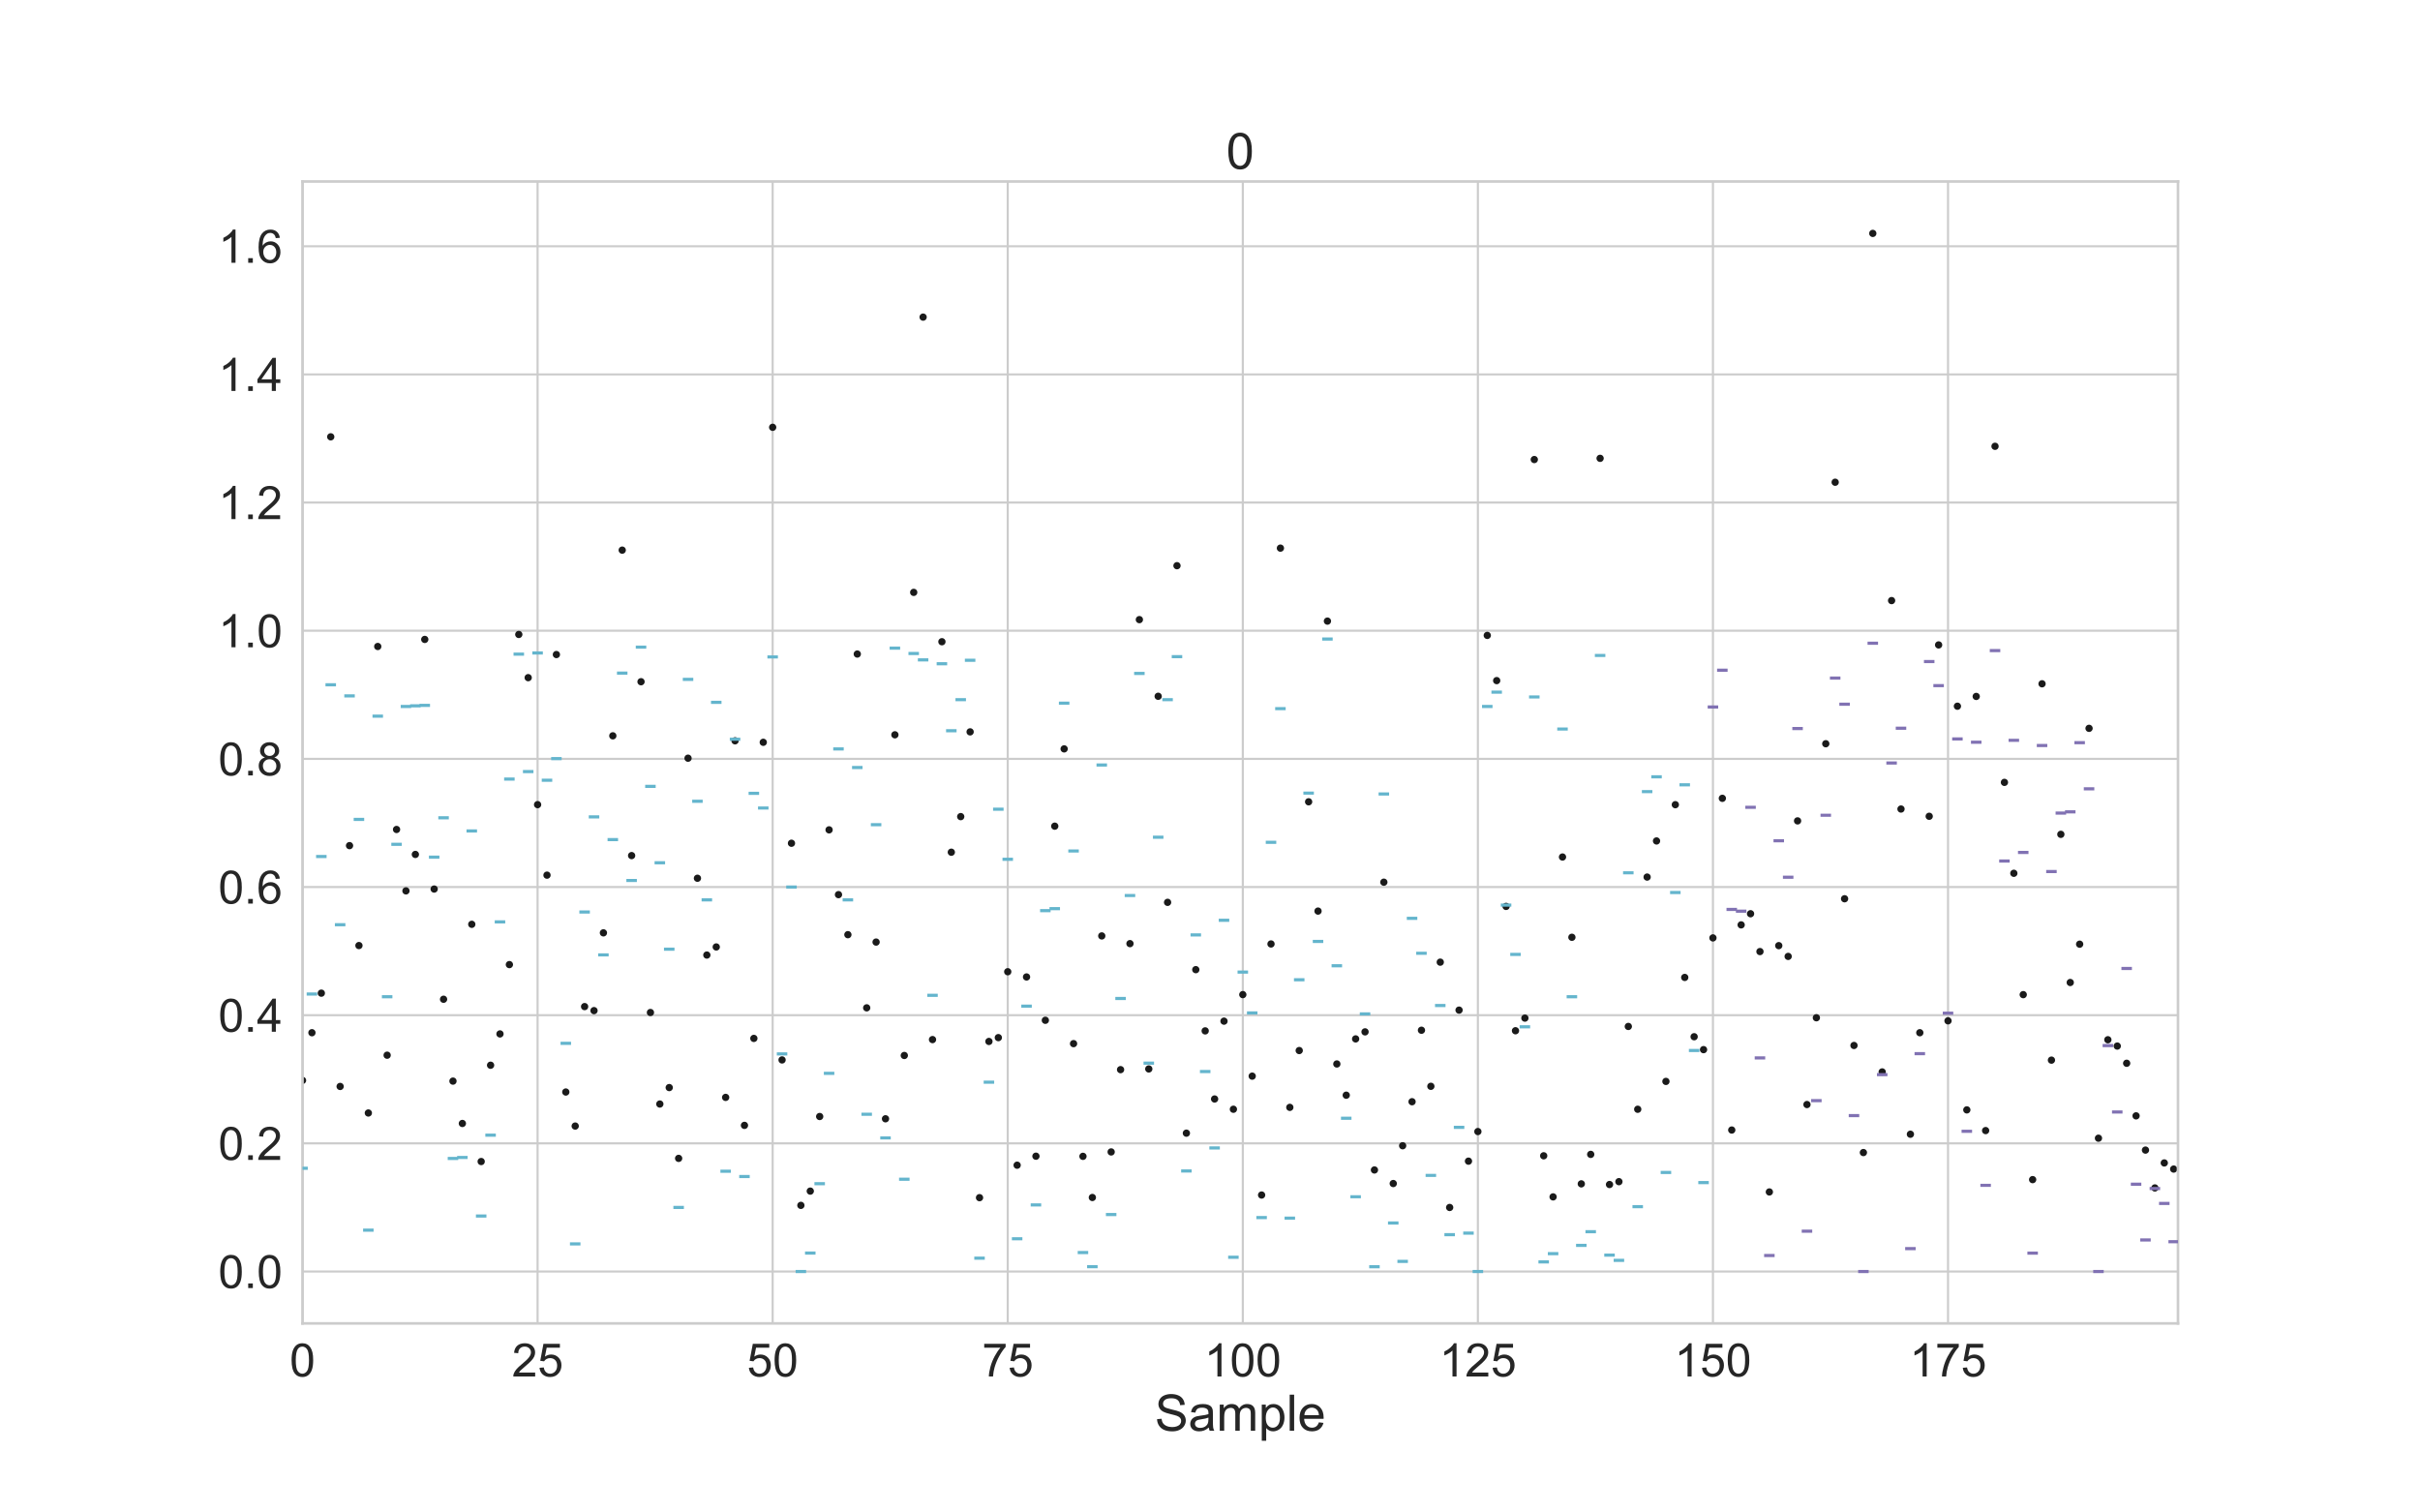 <?xml version="1.0" encoding="utf-8" standalone="no"?>
<!DOCTYPE svg PUBLIC "-//W3C//DTD SVG 1.1//EN"
  "http://www.w3.org/Graphics/SVG/1.1/DTD/svg11.dtd">
<!-- Created with matplotlib (https://matplotlib.org/) -->
<svg height="720pt" version="1.1" viewBox="0 0 1152 720" width="1152pt" xmlns="http://www.w3.org/2000/svg" xmlns:xlink="http://www.w3.org/1999/xlink">
 <defs>
  <style type="text/css">
*{stroke-linecap:butt;stroke-linejoin:round;}
  </style>
 </defs>
 <g id="figure_1">
  <g id="patch_1">
   <path d="M 0 720 
L 1152 720 
L 1152 0 
L 0 0 
z
" style="fill:#ffffff;"/>
  </g>
  <g id="axes_1">
   <g id="patch_2">
    <path d="M 144 630 
L 1036.8 630 
L 1036.8 86.4 
L 144 86.4 
z
" style="fill:#ffffff;"/>
   </g>
   <g id="matplotlib.axis_1">
    <g id="xtick_1">
     <g id="line2d_1">
      <path clip-path="url(#p4fe6073649)" d="M 144.013 630 
L 144.013 86.4 
" style="fill:none;stroke:#cccccc;stroke-linecap:round;"/>
     </g>
     <g id="text_1">
      <!-- 0 -->
      <defs>
       <path d="M 4.156 35.297 
Q 4.156 48 6.766 55.734 
Q 9.375 63.484 14.516 67.672 
Q 19.672 71.875 27.484 71.875 
Q 33.25 71.875 37.594 69.547 
Q 41.938 67.234 44.766 62.859 
Q 47.609 58.5 49.219 52.219 
Q 50.828 45.953 50.828 35.297 
Q 50.828 22.703 48.234 14.969 
Q 45.656 7.234 40.5 3 
Q 35.359 -1.219 27.484 -1.219 
Q 17.141 -1.219 11.234 6.203 
Q 4.156 15.141 4.156 35.297 
z
M 13.188 35.297 
Q 13.188 17.672 17.312 11.828 
Q 21.438 6 27.484 6 
Q 33.547 6 37.672 11.859 
Q 41.797 17.719 41.797 35.297 
Q 41.797 52.984 37.672 58.781 
Q 33.547 64.594 27.391 64.594 
Q 21.344 64.594 17.719 59.469 
Q 13.188 52.938 13.188 35.297 
z
" id="ArialMT-48"/>
      </defs>
      <g style="fill:#262626;" transform="translate(137.896 655.247)scale(0.22 -0.22)">
       <use xlink:href="#ArialMT-48"/>
      </g>
     </g>
    </g>
    <g id="xtick_2">
     <g id="line2d_2">
      <path clip-path="url(#p4fe6073649)" d="M 255.914 630 
L 255.914 86.4 
" style="fill:none;stroke:#cccccc;stroke-linecap:round;"/>
     </g>
     <g id="text_2">
      <!-- 25 -->
      <defs>
       <path d="M 50.344 8.453 
L 50.344 0 
L 3.031 0 
Q 2.938 3.172 4.047 6.109 
Q 5.859 10.938 9.828 15.625 
Q 13.812 20.312 21.344 26.469 
Q 33.016 36.031 37.109 41.625 
Q 41.219 47.219 41.219 52.203 
Q 41.219 57.422 37.469 61 
Q 33.734 64.594 27.734 64.594 
Q 21.391 64.594 17.578 60.781 
Q 13.766 56.984 13.719 50.25 
L 4.688 51.172 
Q 5.609 61.281 11.656 66.578 
Q 17.719 71.875 27.938 71.875 
Q 38.234 71.875 44.234 66.156 
Q 50.25 60.453 50.25 52 
Q 50.25 47.703 48.484 43.547 
Q 46.734 39.406 42.656 34.812 
Q 38.578 30.219 29.109 22.219 
Q 21.188 15.578 18.938 13.203 
Q 16.703 10.844 15.234 8.453 
z
" id="ArialMT-50"/>
       <path d="M 4.156 18.75 
L 13.375 19.531 
Q 14.406 12.797 18.141 9.391 
Q 21.875 6 27.156 6 
Q 33.5 6 37.891 10.781 
Q 42.281 15.578 42.281 23.484 
Q 42.281 31 38.062 35.344 
Q 33.844 39.703 27 39.703 
Q 22.75 39.703 19.328 37.766 
Q 15.922 35.844 13.969 32.766 
L 5.719 33.844 
L 12.641 70.609 
L 48.25 70.609 
L 48.25 62.203 
L 19.672 62.203 
L 15.828 42.969 
Q 22.266 47.469 29.344 47.469 
Q 38.719 47.469 45.156 40.969 
Q 51.609 34.469 51.609 24.266 
Q 51.609 14.547 45.953 7.469 
Q 39.062 -1.219 27.156 -1.219 
Q 17.391 -1.219 11.203 4.25 
Q 5.031 9.719 4.156 18.75 
z
" id="ArialMT-53"/>
      </defs>
      <g style="fill:#262626;" transform="translate(243.68 655.247)scale(0.22 -0.22)">
       <use xlink:href="#ArialMT-50"/>
       <use x="55.615" xlink:href="#ArialMT-53"/>
      </g>
     </g>
    </g>
    <g id="xtick_3">
     <g id="line2d_3">
      <path clip-path="url(#p4fe6073649)" d="M 367.815 630 
L 367.815 86.4 
" style="fill:none;stroke:#cccccc;stroke-linecap:round;"/>
     </g>
     <g id="text_3">
      <!-- 50 -->
      <g style="fill:#262626;" transform="translate(355.581 655.247)scale(0.22 -0.22)">
       <use xlink:href="#ArialMT-53"/>
       <use x="55.615" xlink:href="#ArialMT-48"/>
      </g>
     </g>
    </g>
    <g id="xtick_4">
     <g id="line2d_4">
      <path clip-path="url(#p4fe6073649)" d="M 479.716 630 
L 479.716 86.4 
" style="fill:none;stroke:#cccccc;stroke-linecap:round;"/>
     </g>
     <g id="text_4">
      <!-- 75 -->
      <defs>
       <path d="M 4.734 62.203 
L 4.734 70.656 
L 51.078 70.656 
L 51.078 63.812 
Q 44.234 56.547 37.516 44.484 
Q 30.812 32.422 27.156 19.672 
Q 24.516 10.688 23.781 0 
L 14.75 0 
Q 14.891 8.453 18.062 20.406 
Q 21.234 32.375 27.172 43.484 
Q 33.109 54.594 39.797 62.203 
z
" id="ArialMT-55"/>
      </defs>
      <g style="fill:#262626;" transform="translate(467.482 655.247)scale(0.22 -0.22)">
       <use xlink:href="#ArialMT-55"/>
       <use x="55.615" xlink:href="#ArialMT-53"/>
      </g>
     </g>
    </g>
    <g id="xtick_5">
     <g id="line2d_5">
      <path clip-path="url(#p4fe6073649)" d="M 591.617 630 
L 591.617 86.4 
" style="fill:none;stroke:#cccccc;stroke-linecap:round;"/>
     </g>
     <g id="text_5">
      <!-- 100 -->
      <defs>
       <path d="M 37.25 0 
L 28.469 0 
L 28.469 56 
Q 25.297 52.984 20.141 49.953 
Q 14.984 46.922 10.891 45.406 
L 10.891 53.906 
Q 18.266 57.375 23.781 62.297 
Q 29.297 67.234 31.594 71.875 
L 37.25 71.875 
z
" id="ArialMT-49"/>
      </defs>
      <g style="fill:#262626;" transform="translate(573.266 655.247)scale(0.22 -0.22)">
       <use xlink:href="#ArialMT-49"/>
       <use x="55.615" xlink:href="#ArialMT-48"/>
       <use x="111.23" xlink:href="#ArialMT-48"/>
      </g>
     </g>
    </g>
    <g id="xtick_6">
     <g id="line2d_6">
      <path clip-path="url(#p4fe6073649)" d="M 703.518 630 
L 703.518 86.4 
" style="fill:none;stroke:#cccccc;stroke-linecap:round;"/>
     </g>
     <g id="text_6">
      <!-- 125 -->
      <g style="fill:#262626;" transform="translate(685.167 655.247)scale(0.22 -0.22)">
       <use xlink:href="#ArialMT-49"/>
       <use x="55.615" xlink:href="#ArialMT-50"/>
       <use x="111.23" xlink:href="#ArialMT-53"/>
      </g>
     </g>
    </g>
    <g id="xtick_7">
     <g id="line2d_7">
      <path clip-path="url(#p4fe6073649)" d="M 815.419 630 
L 815.419 86.4 
" style="fill:none;stroke:#cccccc;stroke-linecap:round;"/>
     </g>
     <g id="text_7">
      <!-- 150 -->
      <g style="fill:#262626;" transform="translate(797.068 655.247)scale(0.22 -0.22)">
       <use xlink:href="#ArialMT-49"/>
       <use x="55.615" xlink:href="#ArialMT-53"/>
       <use x="111.23" xlink:href="#ArialMT-48"/>
      </g>
     </g>
    </g>
    <g id="xtick_8">
     <g id="line2d_8">
      <path clip-path="url(#p4fe6073649)" d="M 927.321 630 
L 927.321 86.4 
" style="fill:none;stroke:#cccccc;stroke-linecap:round;"/>
     </g>
     <g id="text_8">
      <!-- 175 -->
      <g style="fill:#262626;" transform="translate(908.969 655.247)scale(0.22 -0.22)">
       <use xlink:href="#ArialMT-49"/>
       <use x="55.615" xlink:href="#ArialMT-55"/>
       <use x="111.23" xlink:href="#ArialMT-53"/>
      </g>
     </g>
    </g>
    <g id="text_9">
     <!-- Sample -->
     <defs>
      <path d="M 4.5 23 
L 13.422 23.781 
Q 14.062 18.406 16.375 14.969 
Q 18.703 11.531 23.578 9.406 
Q 28.469 7.281 34.578 7.281 
Q 39.984 7.281 44.141 8.891 
Q 48.297 10.5 50.312 13.297 
Q 52.344 16.109 52.344 19.438 
Q 52.344 22.797 50.391 25.312 
Q 48.438 27.828 43.953 29.547 
Q 41.062 30.672 31.203 33.031 
Q 21.344 35.406 17.391 37.5 
Q 12.25 40.188 9.734 44.156 
Q 7.234 48.141 7.234 53.078 
Q 7.234 58.5 10.297 63.203 
Q 13.375 67.922 19.281 70.359 
Q 25.203 72.797 32.422 72.797 
Q 40.375 72.797 46.453 70.234 
Q 52.547 67.672 55.812 62.688 
Q 59.078 57.719 59.328 51.422 
L 50.25 50.734 
Q 49.516 57.516 45.281 60.984 
Q 41.062 64.453 32.812 64.453 
Q 24.219 64.453 20.281 61.297 
Q 16.359 58.156 16.359 53.719 
Q 16.359 49.859 19.141 47.359 
Q 21.875 44.875 33.422 42.266 
Q 44.969 39.656 49.266 37.703 
Q 55.516 34.812 58.484 30.391 
Q 61.469 25.984 61.469 20.219 
Q 61.469 14.5 58.203 9.438 
Q 54.938 4.391 48.797 1.578 
Q 42.672 -1.219 35.016 -1.219 
Q 25.297 -1.219 18.719 1.609 
Q 12.156 4.438 8.422 10.125 
Q 4.688 15.828 4.5 23 
z
" id="ArialMT-83"/>
      <path d="M 40.438 6.391 
Q 35.547 2.25 31.031 0.531 
Q 26.516 -1.172 21.344 -1.172 
Q 12.797 -1.172 8.203 3 
Q 3.609 7.172 3.609 13.672 
Q 3.609 17.484 5.344 20.625 
Q 7.078 23.781 9.891 25.688 
Q 12.703 27.594 16.219 28.562 
Q 18.797 29.25 24.031 29.891 
Q 34.672 31.156 39.703 32.906 
Q 39.75 34.719 39.75 35.203 
Q 39.75 40.578 37.25 42.781 
Q 33.891 45.75 27.25 45.75 
Q 21.047 45.75 18.094 43.578 
Q 15.141 41.406 13.719 35.891 
L 5.125 37.062 
Q 6.297 42.578 8.984 45.969 
Q 11.672 49.359 16.75 51.188 
Q 21.828 53.031 28.516 53.031 
Q 35.156 53.031 39.297 51.469 
Q 43.453 49.906 45.406 47.531 
Q 47.359 45.172 48.141 41.547 
Q 48.578 39.312 48.578 33.453 
L 48.578 21.734 
Q 48.578 9.469 49.141 6.219 
Q 49.703 2.984 51.375 0 
L 42.188 0 
Q 40.828 2.734 40.438 6.391 
z
M 39.703 26.031 
Q 34.906 24.078 25.344 22.703 
Q 19.922 21.922 17.672 20.938 
Q 15.438 19.969 14.203 18.094 
Q 12.984 16.219 12.984 13.922 
Q 12.984 10.406 15.641 8.062 
Q 18.312 5.719 23.438 5.719 
Q 28.516 5.719 32.469 7.938 
Q 36.422 10.156 38.281 14.016 
Q 39.703 17 39.703 22.797 
z
" id="ArialMT-97"/>
      <path d="M 6.594 0 
L 6.594 51.859 
L 14.453 51.859 
L 14.453 44.578 
Q 16.891 48.391 20.938 50.703 
Q 25 53.031 30.172 53.031 
Q 35.938 53.031 39.625 50.641 
Q 43.312 48.25 44.828 43.953 
Q 50.984 53.031 60.844 53.031 
Q 68.562 53.031 72.703 48.75 
Q 76.859 44.484 76.859 35.594 
L 76.859 0 
L 68.109 0 
L 68.109 32.672 
Q 68.109 37.938 67.25 40.25 
Q 66.406 42.578 64.156 43.984 
Q 61.922 45.406 58.891 45.406 
Q 53.422 45.406 49.797 41.766 
Q 46.188 38.141 46.188 30.125 
L 46.188 0 
L 37.406 0 
L 37.406 33.688 
Q 37.406 39.547 35.25 42.469 
Q 33.109 45.406 28.219 45.406 
Q 24.516 45.406 21.359 43.453 
Q 18.219 41.5 16.797 37.734 
Q 15.375 33.984 15.375 26.906 
L 15.375 0 
z
" id="ArialMT-109"/>
      <path d="M 6.594 -19.875 
L 6.594 51.859 
L 14.594 51.859 
L 14.594 45.125 
Q 17.438 49.078 21 51.047 
Q 24.562 53.031 29.641 53.031 
Q 36.281 53.031 41.359 49.609 
Q 46.438 46.188 49.016 39.953 
Q 51.609 33.734 51.609 26.312 
Q 51.609 18.359 48.75 11.984 
Q 45.906 5.609 40.453 2.219 
Q 35.016 -1.172 29 -1.172 
Q 24.609 -1.172 21.109 0.688 
Q 17.625 2.547 15.375 5.375 
L 15.375 -19.875 
z
M 14.547 25.641 
Q 14.547 15.625 18.594 10.844 
Q 22.656 6.062 28.422 6.062 
Q 34.281 6.062 38.453 11.016 
Q 42.625 15.969 42.625 26.375 
Q 42.625 36.281 38.547 41.203 
Q 34.469 46.141 28.812 46.141 
Q 23.188 46.141 18.859 40.891 
Q 14.547 35.641 14.547 25.641 
z
" id="ArialMT-112"/>
      <path d="M 6.391 0 
L 6.391 71.578 
L 15.188 71.578 
L 15.188 0 
z
" id="ArialMT-108"/>
      <path d="M 42.094 16.703 
L 51.172 15.578 
Q 49.031 7.625 43.219 3.219 
Q 37.406 -1.172 28.375 -1.172 
Q 17 -1.172 10.328 5.828 
Q 3.656 12.844 3.656 25.484 
Q 3.656 38.578 10.391 45.797 
Q 17.141 53.031 27.875 53.031 
Q 38.281 53.031 44.875 45.953 
Q 51.469 38.875 51.469 26.031 
Q 51.469 25.25 51.422 23.688 
L 12.75 23.688 
Q 13.234 15.141 17.578 10.594 
Q 21.922 6.062 28.422 6.062 
Q 33.25 6.062 36.672 8.594 
Q 40.094 11.141 42.094 16.703 
z
M 13.234 30.906 
L 42.188 30.906 
Q 41.609 37.453 38.875 40.719 
Q 34.672 45.797 27.984 45.797 
Q 21.922 45.797 17.797 41.75 
Q 13.672 37.703 13.234 30.906 
z
" id="ArialMT-101"/>
     </defs>
     <g style="fill:#262626;" transform="translate(549.714 681.091)scale(0.24 -0.24)">
      <use xlink:href="#ArialMT-83"/>
      <use x="66.699" xlink:href="#ArialMT-97"/>
      <use x="122.314" xlink:href="#ArialMT-109"/>
      <use x="205.615" xlink:href="#ArialMT-112"/>
      <use x="261.23" xlink:href="#ArialMT-108"/>
      <use x="283.447" xlink:href="#ArialMT-101"/>
     </g>
    </g>
   </g>
   <g id="matplotlib.axis_2">
    <g id="ytick_1">
     <g id="line2d_9">
      <path clip-path="url(#p4fe6073649)" d="M 144 605.291 
L 1036.8 605.291 
" style="fill:none;stroke:#cccccc;stroke-linecap:round;"/>
     </g>
     <g id="text_10">
      <!-- 0.0 -->
      <defs>
       <path d="M 9.078 0 
L 9.078 10.016 
L 19.094 10.016 
L 19.094 0 
z
" id="ArialMT-46"/>
      </defs>
      <g style="fill:#262626;" transform="translate(103.92 613.165)scale(0.22 -0.22)">
       <use xlink:href="#ArialMT-48"/>
       <use x="55.615" xlink:href="#ArialMT-46"/>
       <use x="83.398" xlink:href="#ArialMT-48"/>
      </g>
     </g>
    </g>
    <g id="ytick_2">
     <g id="line2d_10">
      <path clip-path="url(#p4fe6073649)" d="M 144 544.282 
L 1036.8 544.282 
" style="fill:none;stroke:#cccccc;stroke-linecap:round;"/>
     </g>
     <g id="text_11">
      <!-- 0.2 -->
      <g style="fill:#262626;" transform="translate(103.92 552.156)scale(0.22 -0.22)">
       <use xlink:href="#ArialMT-48"/>
       <use x="55.615" xlink:href="#ArialMT-46"/>
       <use x="83.398" xlink:href="#ArialMT-50"/>
      </g>
     </g>
    </g>
    <g id="ytick_3">
     <g id="line2d_11">
      <path clip-path="url(#p4fe6073649)" d="M 144 483.274 
L 1036.8 483.274 
" style="fill:none;stroke:#cccccc;stroke-linecap:round;"/>
     </g>
     <g id="text_12">
      <!-- 0.4 -->
      <defs>
       <path d="M 32.328 0 
L 32.328 17.141 
L 1.266 17.141 
L 1.266 25.203 
L 33.938 71.578 
L 41.109 71.578 
L 41.109 25.203 
L 50.781 25.203 
L 50.781 17.141 
L 41.109 17.141 
L 41.109 0 
z
M 32.328 25.203 
L 32.328 57.469 
L 9.906 25.203 
z
" id="ArialMT-52"/>
      </defs>
      <g style="fill:#262626;" transform="translate(103.92 491.148)scale(0.22 -0.22)">
       <use xlink:href="#ArialMT-48"/>
       <use x="55.615" xlink:href="#ArialMT-46"/>
       <use x="83.398" xlink:href="#ArialMT-52"/>
      </g>
     </g>
    </g>
    <g id="ytick_4">
     <g id="line2d_12">
      <path clip-path="url(#p4fe6073649)" d="M 144 422.266 
L 1036.8 422.266 
" style="fill:none;stroke:#cccccc;stroke-linecap:round;"/>
     </g>
     <g id="text_13">
      <!-- 0.6 -->
      <defs>
       <path d="M 49.75 54.047 
L 41.016 53.375 
Q 39.844 58.547 37.703 60.891 
Q 34.125 64.656 28.906 64.656 
Q 24.703 64.656 21.531 62.312 
Q 17.391 59.281 14.984 53.469 
Q 12.594 47.656 12.5 36.922 
Q 15.672 41.75 20.266 44.094 
Q 24.859 46.438 29.891 46.438 
Q 38.672 46.438 44.844 39.969 
Q 51.031 33.5 51.031 23.25 
Q 51.031 16.5 48.125 10.719 
Q 45.219 4.938 40.141 1.859 
Q 35.062 -1.219 28.609 -1.219 
Q 17.625 -1.219 10.688 6.859 
Q 3.766 14.938 3.766 33.5 
Q 3.766 54.25 11.422 63.672 
Q 18.109 71.875 29.438 71.875 
Q 37.891 71.875 43.281 67.141 
Q 48.688 62.406 49.75 54.047 
z
M 13.875 23.188 
Q 13.875 18.656 15.797 14.5 
Q 17.719 10.359 21.188 8.172 
Q 24.656 6 28.469 6 
Q 34.031 6 38.031 10.484 
Q 42.047 14.984 42.047 22.703 
Q 42.047 30.125 38.078 34.391 
Q 34.125 38.672 28.125 38.672 
Q 22.172 38.672 18.016 34.391 
Q 13.875 30.125 13.875 23.188 
z
" id="ArialMT-54"/>
      </defs>
      <g style="fill:#262626;" transform="translate(103.92 430.139)scale(0.22 -0.22)">
       <use xlink:href="#ArialMT-48"/>
       <use x="55.615" xlink:href="#ArialMT-46"/>
       <use x="83.398" xlink:href="#ArialMT-54"/>
      </g>
     </g>
    </g>
    <g id="ytick_5">
     <g id="line2d_13">
      <path clip-path="url(#p4fe6073649)" d="M 144 361.257 
L 1036.8 361.257 
" style="fill:none;stroke:#cccccc;stroke-linecap:round;"/>
     </g>
     <g id="text_14">
      <!-- 0.8 -->
      <defs>
       <path d="M 17.672 38.812 
Q 12.203 40.828 9.562 44.531 
Q 6.938 48.25 6.938 53.422 
Q 6.938 61.234 12.547 66.547 
Q 18.172 71.875 27.484 71.875 
Q 36.859 71.875 42.578 66.422 
Q 48.297 60.984 48.297 53.172 
Q 48.297 48.188 45.672 44.5 
Q 43.062 40.828 37.75 38.812 
Q 44.344 36.672 47.781 31.875 
Q 51.219 27.094 51.219 20.453 
Q 51.219 11.281 44.719 5.031 
Q 38.234 -1.219 27.641 -1.219 
Q 17.047 -1.219 10.547 5.047 
Q 4.047 11.328 4.047 20.703 
Q 4.047 27.688 7.594 32.391 
Q 11.141 37.109 17.672 38.812 
z
M 15.922 53.719 
Q 15.922 48.641 19.188 45.406 
Q 22.469 42.188 27.688 42.188 
Q 32.766 42.188 36.016 45.375 
Q 39.266 48.578 39.266 53.219 
Q 39.266 58.062 35.906 61.359 
Q 32.562 64.656 27.594 64.656 
Q 22.562 64.656 19.234 61.422 
Q 15.922 58.203 15.922 53.719 
z
M 13.094 20.656 
Q 13.094 16.891 14.875 13.375 
Q 16.656 9.859 20.172 7.922 
Q 23.688 6 27.734 6 
Q 34.031 6 38.125 10.047 
Q 42.234 14.109 42.234 20.359 
Q 42.234 26.703 38.016 30.859 
Q 33.797 35.016 27.438 35.016 
Q 21.234 35.016 17.156 30.906 
Q 13.094 26.812 13.094 20.656 
z
" id="ArialMT-56"/>
      </defs>
      <g style="fill:#262626;" transform="translate(103.92 369.131)scale(0.22 -0.22)">
       <use xlink:href="#ArialMT-48"/>
       <use x="55.615" xlink:href="#ArialMT-46"/>
       <use x="83.398" xlink:href="#ArialMT-56"/>
      </g>
     </g>
    </g>
    <g id="ytick_6">
     <g id="line2d_14">
      <path clip-path="url(#p4fe6073649)" d="M 144 300.249 
L 1036.8 300.249 
" style="fill:none;stroke:#cccccc;stroke-linecap:round;"/>
     </g>
     <g id="text_15">
      <!-- 1.0 -->
      <g style="fill:#262626;" transform="translate(103.92 308.122)scale(0.22 -0.22)">
       <use xlink:href="#ArialMT-49"/>
       <use x="55.615" xlink:href="#ArialMT-46"/>
       <use x="83.398" xlink:href="#ArialMT-48"/>
      </g>
     </g>
    </g>
    <g id="ytick_7">
     <g id="line2d_15">
      <path clip-path="url(#p4fe6073649)" d="M 144 239.24 
L 1036.8 239.24 
" style="fill:none;stroke:#cccccc;stroke-linecap:round;"/>
     </g>
     <g id="text_16">
      <!-- 1.2 -->
      <g style="fill:#262626;" transform="translate(103.92 247.114)scale(0.22 -0.22)">
       <use xlink:href="#ArialMT-49"/>
       <use x="55.615" xlink:href="#ArialMT-46"/>
       <use x="83.398" xlink:href="#ArialMT-50"/>
      </g>
     </g>
    </g>
    <g id="ytick_8">
     <g id="line2d_16">
      <path clip-path="url(#p4fe6073649)" d="M 144 178.232 
L 1036.8 178.232 
" style="fill:none;stroke:#cccccc;stroke-linecap:round;"/>
     </g>
     <g id="text_17">
      <!-- 1.4 -->
      <g style="fill:#262626;" transform="translate(103.92 186.105)scale(0.22 -0.22)">
       <use xlink:href="#ArialMT-49"/>
       <use x="55.615" xlink:href="#ArialMT-46"/>
       <use x="83.398" xlink:href="#ArialMT-52"/>
      </g>
     </g>
    </g>
    <g id="ytick_9">
     <g id="line2d_17">
      <path clip-path="url(#p4fe6073649)" d="M 144 117.223 
L 1036.8 117.223 
" style="fill:none;stroke:#cccccc;stroke-linecap:round;"/>
     </g>
     <g id="text_18">
      <!-- 1.6 -->
      <g style="fill:#262626;" transform="translate(103.92 125.097)scale(0.22 -0.22)">
       <use xlink:href="#ArialMT-49"/>
       <use x="55.615" xlink:href="#ArialMT-46"/>
       <use x="83.398" xlink:href="#ArialMT-54"/>
      </g>
     </g>
    </g>
   </g>
   <g id="line2d_18">
    <defs>
     <path d="M 0 1.25 
C 0.332 1.25 0.649 1.118 0.884 0.884 
C 1.118 0.649 1.25 0.332 1.25 0 
C 1.25 -0.332 1.118 -0.649 0.884 -0.884 
C 0.649 -1.118 0.332 -1.25 0 -1.25 
C -0.332 -1.25 -0.649 -1.118 -0.884 -0.884 
C -1.118 -0.649 -1.25 -0.332 -1.25 0 
C -1.25 0.332 -1.118 0.649 -0.884 0.884 
C -0.649 1.118 -0.332 1.25 0 1.25 
z
" id="mc1b4b236df" style="stroke:#1a1a1a;"/>
    </defs>
    <g clip-path="url(#p4fe6073649)">
     <use style="fill:#1a1a1a;stroke:#1a1a1a;" x="144.013" xlink:href="#mc1b4b236df" y="514.313"/>
     <use style="fill:#1a1a1a;stroke:#1a1a1a;" x="148.489" xlink:href="#mc1b4b236df" y="491.611"/>
     <use style="fill:#1a1a1a;stroke:#1a1a1a;" x="152.965" xlink:href="#mc1b4b236df" y="472.781"/>
     <use style="fill:#1a1a1a;stroke:#1a1a1a;" x="157.441" xlink:href="#mc1b4b236df" y="207.941"/>
     <use style="fill:#1a1a1a;stroke:#1a1a1a;" x="161.917" xlink:href="#mc1b4b236df" y="517.191"/>
     <use style="fill:#1a1a1a;stroke:#1a1a1a;" x="166.393" xlink:href="#mc1b4b236df" y="402.556"/>
     <use style="fill:#1a1a1a;stroke:#1a1a1a;" x="170.869" xlink:href="#mc1b4b236df" y="450.122"/>
     <use style="fill:#1a1a1a;stroke:#1a1a1a;" x="175.345" xlink:href="#mc1b4b236df" y="529.828"/>
     <use style="fill:#1a1a1a;stroke:#1a1a1a;" x="179.821" xlink:href="#mc1b4b236df" y="307.752"/>
     <use style="fill:#1a1a1a;stroke:#1a1a1a;" x="184.297" xlink:href="#mc1b4b236df" y="502.318"/>
     <use style="fill:#1a1a1a;stroke:#1a1a1a;" x="188.773" xlink:href="#mc1b4b236df" y="394.861"/>
     <use style="fill:#1a1a1a;stroke:#1a1a1a;" x="193.249" xlink:href="#mc1b4b236df" y="424.088"/>
     <use style="fill:#1a1a1a;stroke:#1a1a1a;" x="197.725" xlink:href="#mc1b4b236df" y="406.747"/>
     <use style="fill:#1a1a1a;stroke:#1a1a1a;" x="202.201" xlink:href="#mc1b4b236df" y="304.391"/>
     <use style="fill:#1a1a1a;stroke:#1a1a1a;" x="206.677" xlink:href="#mc1b4b236df" y="423.22"/>
     <use style="fill:#1a1a1a;stroke:#1a1a1a;" x="211.153" xlink:href="#mc1b4b236df" y="475.679"/>
     <use style="fill:#1a1a1a;stroke:#1a1a1a;" x="215.629" xlink:href="#mc1b4b236df" y="514.652"/>
     <use style="fill:#1a1a1a;stroke:#1a1a1a;" x="220.105" xlink:href="#mc1b4b236df" y="534.814"/>
     <use style="fill:#1a1a1a;stroke:#1a1a1a;" x="224.581" xlink:href="#mc1b4b236df" y="440.005"/>
     <use style="fill:#1a1a1a;stroke:#1a1a1a;" x="229.057" xlink:href="#mc1b4b236df" y="552.933"/>
     <use style="fill:#1a1a1a;stroke:#1a1a1a;" x="233.533" xlink:href="#mc1b4b236df" y="507.092"/>
     <use style="fill:#1a1a1a;stroke:#1a1a1a;" x="238.009" xlink:href="#mc1b4b236df" y="492.188"/>
     <use style="fill:#1a1a1a;stroke:#1a1a1a;" x="242.486" xlink:href="#mc1b4b236df" y="459.186"/>
     <use style="fill:#1a1a1a;stroke:#1a1a1a;" x="246.962" xlink:href="#mc1b4b236df" y="302.025"/>
     <use style="fill:#1a1a1a;stroke:#1a1a1a;" x="251.438" xlink:href="#mc1b4b236df" y="322.591"/>
     <use style="fill:#1a1a1a;stroke:#1a1a1a;" x="255.914" xlink:href="#mc1b4b236df" y="383.041"/>
     <use style="fill:#1a1a1a;stroke:#1a1a1a;" x="260.39" xlink:href="#mc1b4b236df" y="416.606"/>
     <use style="fill:#1a1a1a;stroke:#1a1a1a;" x="264.866" xlink:href="#mc1b4b236df" y="311.588"/>
     <use style="fill:#1a1a1a;stroke:#1a1a1a;" x="269.342" xlink:href="#mc1b4b236df" y="519.845"/>
     <use style="fill:#1a1a1a;stroke:#1a1a1a;" x="273.818" xlink:href="#mc1b4b236df" y="536.048"/>
     <use style="fill:#1a1a1a;stroke:#1a1a1a;" x="278.294" xlink:href="#mc1b4b236df" y="479.178"/>
     <use style="fill:#1a1a1a;stroke:#1a1a1a;" x="282.77" xlink:href="#mc1b4b236df" y="481.094"/>
     <use style="fill:#1a1a1a;stroke:#1a1a1a;" x="287.246" xlink:href="#mc1b4b236df" y="444.068"/>
     <use style="fill:#1a1a1a;stroke:#1a1a1a;" x="291.722" xlink:href="#mc1b4b236df" y="350.276"/>
     <use style="fill:#1a1a1a;stroke:#1a1a1a;" x="296.198" xlink:href="#mc1b4b236df" y="261.889"/>
     <use style="fill:#1a1a1a;stroke:#1a1a1a;" x="300.674" xlink:href="#mc1b4b236df" y="407.296"/>
     <use style="fill:#1a1a1a;stroke:#1a1a1a;" x="305.15" xlink:href="#mc1b4b236df" y="324.525"/>
     <use style="fill:#1a1a1a;stroke:#1a1a1a;" x="309.626" xlink:href="#mc1b4b236df" y="481.993"/>
     <use style="fill:#1a1a1a;stroke:#1a1a1a;" x="314.102" xlink:href="#mc1b4b236df" y="525.559"/>
     <use style="fill:#1a1a1a;stroke:#1a1a1a;" x="318.578" xlink:href="#mc1b4b236df" y="517.73"/>
     <use style="fill:#1a1a1a;stroke:#1a1a1a;" x="323.054" xlink:href="#mc1b4b236df" y="551.433"/>
     <use style="fill:#1a1a1a;stroke:#1a1a1a;" x="327.53" xlink:href="#mc1b4b236df" y="360.929"/>
     <use style="fill:#1a1a1a;stroke:#1a1a1a;" x="332.006" xlink:href="#mc1b4b236df" y="418.079"/>
     <use style="fill:#1a1a1a;stroke:#1a1a1a;" x="336.483" xlink:href="#mc1b4b236df" y="454.641"/>
     <use style="fill:#1a1a1a;stroke:#1a1a1a;" x="340.959" xlink:href="#mc1b4b236df" y="450.79"/>
     <use style="fill:#1a1a1a;stroke:#1a1a1a;" x="345.435" xlink:href="#mc1b4b236df" y="522.404"/>
     <use style="fill:#1a1a1a;stroke:#1a1a1a;" x="349.911" xlink:href="#mc1b4b236df" y="352.649"/>
     <use style="fill:#1a1a1a;stroke:#1a1a1a;" x="354.387" xlink:href="#mc1b4b236df" y="535.718"/>
     <use style="fill:#1a1a1a;stroke:#1a1a1a;" x="358.863" xlink:href="#mc1b4b236df" y="494.324"/>
     <use style="fill:#1a1a1a;stroke:#1a1a1a;" x="363.339" xlink:href="#mc1b4b236df" y="353.361"/>
     <use style="fill:#1a1a1a;stroke:#1a1a1a;" x="367.815" xlink:href="#mc1b4b236df" y="203.413"/>
     <use style="fill:#1a1a1a;stroke:#1a1a1a;" x="372.291" xlink:href="#mc1b4b236df" y="504.566"/>
     <use style="fill:#1a1a1a;stroke:#1a1a1a;" x="376.767" xlink:href="#mc1b4b236df" y="401.417"/>
     <use style="fill:#1a1a1a;stroke:#1a1a1a;" x="381.243" xlink:href="#mc1b4b236df" y="573.802"/>
     <use style="fill:#1a1a1a;stroke:#1a1a1a;" x="385.719" xlink:href="#mc1b4b236df" y="567.015"/>
     <use style="fill:#1a1a1a;stroke:#1a1a1a;" x="390.195" xlink:href="#mc1b4b236df" y="531.501"/>
     <use style="fill:#1a1a1a;stroke:#1a1a1a;" x="394.671" xlink:href="#mc1b4b236df" y="395.04"/>
     <use style="fill:#1a1a1a;stroke:#1a1a1a;" x="399.147" xlink:href="#mc1b4b236df" y="425.884"/>
     <use style="fill:#1a1a1a;stroke:#1a1a1a;" x="403.623" xlink:href="#mc1b4b236df" y="444.943"/>
     <use style="fill:#1a1a1a;stroke:#1a1a1a;" x="408.099" xlink:href="#mc1b4b236df" y="311.346"/>
     <use style="fill:#1a1a1a;stroke:#1a1a1a;" x="412.575" xlink:href="#mc1b4b236df" y="479.77"/>
     <use style="fill:#1a1a1a;stroke:#1a1a1a;" x="417.051" xlink:href="#mc1b4b236df" y="448.463"/>
     <use style="fill:#1a1a1a;stroke:#1a1a1a;" x="421.527" xlink:href="#mc1b4b236df" y="532.584"/>
     <use style="fill:#1a1a1a;stroke:#1a1a1a;" x="426.003" xlink:href="#mc1b4b236df" y="349.792"/>
     <use style="fill:#1a1a1a;stroke:#1a1a1a;" x="430.479" xlink:href="#mc1b4b236df" y="502.447"/>
     <use style="fill:#1a1a1a;stroke:#1a1a1a;" x="434.956" xlink:href="#mc1b4b236df" y="281.994"/>
     <use style="fill:#1a1a1a;stroke:#1a1a1a;" x="439.432" xlink:href="#mc1b4b236df" y="150.96"/>
     <use style="fill:#1a1a1a;stroke:#1a1a1a;" x="443.908" xlink:href="#mc1b4b236df" y="494.884"/>
     <use style="fill:#1a1a1a;stroke:#1a1a1a;" x="448.384" xlink:href="#mc1b4b236df" y="305.486"/>
     <use style="fill:#1a1a1a;stroke:#1a1a1a;" x="452.86" xlink:href="#mc1b4b236df" y="405.685"/>
     <use style="fill:#1a1a1a;stroke:#1a1a1a;" x="457.336" xlink:href="#mc1b4b236df" y="388.74"/>
     <use style="fill:#1a1a1a;stroke:#1a1a1a;" x="461.812" xlink:href="#mc1b4b236df" y="348.392"/>
     <use style="fill:#1a1a1a;stroke:#1a1a1a;" x="466.288" xlink:href="#mc1b4b236df" y="570.135"/>
     <use style="fill:#1a1a1a;stroke:#1a1a1a;" x="470.764" xlink:href="#mc1b4b236df" y="495.768"/>
     <use style="fill:#1a1a1a;stroke:#1a1a1a;" x="475.24" xlink:href="#mc1b4b236df" y="493.95"/>
     <use style="fill:#1a1a1a;stroke:#1a1a1a;" x="479.716" xlink:href="#mc1b4b236df" y="462.585"/>
     <use style="fill:#1a1a1a;stroke:#1a1a1a;" x="484.192" xlink:href="#mc1b4b236df" y="554.679"/>
     <use style="fill:#1a1a1a;stroke:#1a1a1a;" x="488.668" xlink:href="#mc1b4b236df" y="465.072"/>
     <use style="fill:#1a1a1a;stroke:#1a1a1a;" x="493.144" xlink:href="#mc1b4b236df" y="550.396"/>
     <use style="fill:#1a1a1a;stroke:#1a1a1a;" x="497.62" xlink:href="#mc1b4b236df" y="485.695"/>
     <use style="fill:#1a1a1a;stroke:#1a1a1a;" x="502.096" xlink:href="#mc1b4b236df" y="393.287"/>
     <use style="fill:#1a1a1a;stroke:#1a1a1a;" x="506.572" xlink:href="#mc1b4b236df" y="356.494"/>
     <use style="fill:#1a1a1a;stroke:#1a1a1a;" x="511.048" xlink:href="#mc1b4b236df" y="496.81"/>
     <use style="fill:#1a1a1a;stroke:#1a1a1a;" x="515.524" xlink:href="#mc1b4b236df" y="550.465"/>
     <use style="fill:#1a1a1a;stroke:#1a1a1a;" x="520" xlink:href="#mc1b4b236df" y="570.053"/>
     <use style="fill:#1a1a1a;stroke:#1a1a1a;" x="524.476" xlink:href="#mc1b4b236df" y="445.537"/>
     <use style="fill:#1a1a1a;stroke:#1a1a1a;" x="528.952" xlink:href="#mc1b4b236df" y="548.363"/>
     <use style="fill:#1a1a1a;stroke:#1a1a1a;" x="533.429" xlink:href="#mc1b4b236df" y="509.193"/>
     <use style="fill:#1a1a1a;stroke:#1a1a1a;" x="537.905" xlink:href="#mc1b4b236df" y="449.202"/>
     <use style="fill:#1a1a1a;stroke:#1a1a1a;" x="542.381" xlink:href="#mc1b4b236df" y="294.963"/>
     <use style="fill:#1a1a1a;stroke:#1a1a1a;" x="546.857" xlink:href="#mc1b4b236df" y="508.86"/>
     <use style="fill:#1a1a1a;stroke:#1a1a1a;" x="551.333" xlink:href="#mc1b4b236df" y="331.453"/>
     <use style="fill:#1a1a1a;stroke:#1a1a1a;" x="555.809" xlink:href="#mc1b4b236df" y="429.55"/>
     <use style="fill:#1a1a1a;stroke:#1a1a1a;" x="560.285" xlink:href="#mc1b4b236df" y="269.292"/>
     <use style="fill:#1a1a1a;stroke:#1a1a1a;" x="564.761" xlink:href="#mc1b4b236df" y="539.434"/>
     <use style="fill:#1a1a1a;stroke:#1a1a1a;" x="569.237" xlink:href="#mc1b4b236df" y="461.593"/>
     <use style="fill:#1a1a1a;stroke:#1a1a1a;" x="573.713" xlink:href="#mc1b4b236df" y="490.736"/>
     <use style="fill:#1a1a1a;stroke:#1a1a1a;" x="578.189" xlink:href="#mc1b4b236df" y="523.16"/>
     <use style="fill:#1a1a1a;stroke:#1a1a1a;" x="582.665" xlink:href="#mc1b4b236df" y="486.106"/>
     <use style="fill:#1a1a1a;stroke:#1a1a1a;" x="587.141" xlink:href="#mc1b4b236df" y="528.044"/>
     <use style="fill:#1a1a1a;stroke:#1a1a1a;" x="591.617" xlink:href="#mc1b4b236df" y="473.474"/>
     <use style="fill:#1a1a1a;stroke:#1a1a1a;" x="596.093" xlink:href="#mc1b4b236df" y="512.284"/>
     <use style="fill:#1a1a1a;stroke:#1a1a1a;" x="600.569" xlink:href="#mc1b4b236df" y="568.882"/>
     <use style="fill:#1a1a1a;stroke:#1a1a1a;" x="605.045" xlink:href="#mc1b4b236df" y="449.362"/>
     <use style="fill:#1a1a1a;stroke:#1a1a1a;" x="609.521" xlink:href="#mc1b4b236df" y="260.935"/>
     <use style="fill:#1a1a1a;stroke:#1a1a1a;" x="613.997" xlink:href="#mc1b4b236df" y="527.147"/>
     <use style="fill:#1a1a1a;stroke:#1a1a1a;" x="618.473" xlink:href="#mc1b4b236df" y="500.098"/>
     <use style="fill:#1a1a1a;stroke:#1a1a1a;" x="622.949" xlink:href="#mc1b4b236df" y="381.683"/>
     <use style="fill:#1a1a1a;stroke:#1a1a1a;" x="627.425" xlink:href="#mc1b4b236df" y="433.714"/>
     <use style="fill:#1a1a1a;stroke:#1a1a1a;" x="631.902" xlink:href="#mc1b4b236df" y="295.673"/>
     <use style="fill:#1a1a1a;stroke:#1a1a1a;" x="636.378" xlink:href="#mc1b4b236df" y="506.489"/>
     <use style="fill:#1a1a1a;stroke:#1a1a1a;" x="640.854" xlink:href="#mc1b4b236df" y="521.359"/>
     <use style="fill:#1a1a1a;stroke:#1a1a1a;" x="645.33" xlink:href="#mc1b4b236df" y="494.557"/>
     <use style="fill:#1a1a1a;stroke:#1a1a1a;" x="649.806" xlink:href="#mc1b4b236df" y="491.207"/>
     <use style="fill:#1a1a1a;stroke:#1a1a1a;" x="654.282" xlink:href="#mc1b4b236df" y="556.95"/>
     <use style="fill:#1a1a1a;stroke:#1a1a1a;" x="658.758" xlink:href="#mc1b4b236df" y="419.954"/>
     <use style="fill:#1a1a1a;stroke:#1a1a1a;" x="663.234" xlink:href="#mc1b4b236df" y="563.408"/>
     <use style="fill:#1a1a1a;stroke:#1a1a1a;" x="667.71" xlink:href="#mc1b4b236df" y="545.415"/>
     <use style="fill:#1a1a1a;stroke:#1a1a1a;" x="672.186" xlink:href="#mc1b4b236df" y="524.459"/>
     <use style="fill:#1a1a1a;stroke:#1a1a1a;" x="676.662" xlink:href="#mc1b4b236df" y="490.433"/>
     <use style="fill:#1a1a1a;stroke:#1a1a1a;" x="681.138" xlink:href="#mc1b4b236df" y="517.123"/>
     <use style="fill:#1a1a1a;stroke:#1a1a1a;" x="685.614" xlink:href="#mc1b4b236df" y="458.027"/>
     <use style="fill:#1a1a1a;stroke:#1a1a1a;" x="690.09" xlink:href="#mc1b4b236df" y="574.802"/>
     <use style="fill:#1a1a1a;stroke:#1a1a1a;" x="694.566" xlink:href="#mc1b4b236df" y="480.858"/>
     <use style="fill:#1a1a1a;stroke:#1a1a1a;" x="699.042" xlink:href="#mc1b4b236df" y="552.757"/>
     <use style="fill:#1a1a1a;stroke:#1a1a1a;" x="703.518" xlink:href="#mc1b4b236df" y="538.666"/>
     <use style="fill:#1a1a1a;stroke:#1a1a1a;" x="707.994" xlink:href="#mc1b4b236df" y="302.474"/>
     <use style="fill:#1a1a1a;stroke:#1a1a1a;" x="712.47" xlink:href="#mc1b4b236df" y="323.996"/>
     <use style="fill:#1a1a1a;stroke:#1a1a1a;" x="716.946" xlink:href="#mc1b4b236df" y="431.486"/>
     <use style="fill:#1a1a1a;stroke:#1a1a1a;" x="721.422" xlink:href="#mc1b4b236df" y="490.671"/>
     <use style="fill:#1a1a1a;stroke:#1a1a1a;" x="725.898" xlink:href="#mc1b4b236df" y="484.658"/>
     <use style="fill:#1a1a1a;stroke:#1a1a1a;" x="730.375" xlink:href="#mc1b4b236df" y="218.763"/>
     <use style="fill:#1a1a1a;stroke:#1a1a1a;" x="734.851" xlink:href="#mc1b4b236df" y="550.201"/>
     <use style="fill:#1a1a1a;stroke:#1a1a1a;" x="739.327" xlink:href="#mc1b4b236df" y="569.762"/>
     <use style="fill:#1a1a1a;stroke:#1a1a1a;" x="743.803" xlink:href="#mc1b4b236df" y="407.973"/>
     <use style="fill:#1a1a1a;stroke:#1a1a1a;" x="748.279" xlink:href="#mc1b4b236df" y="446.182"/>
     <use style="fill:#1a1a1a;stroke:#1a1a1a;" x="752.755" xlink:href="#mc1b4b236df" y="563.557"/>
     <use style="fill:#1a1a1a;stroke:#1a1a1a;" x="757.231" xlink:href="#mc1b4b236df" y="549.53"/>
     <use style="fill:#1a1a1a;stroke:#1a1a1a;" x="761.707" xlink:href="#mc1b4b236df" y="218.182"/>
     <use style="fill:#1a1a1a;stroke:#1a1a1a;" x="766.183" xlink:href="#mc1b4b236df" y="563.877"/>
     <use style="fill:#1a1a1a;stroke:#1a1a1a;" x="770.659" xlink:href="#mc1b4b236df" y="562.515"/>
     <use style="fill:#1a1a1a;stroke:#1a1a1a;" x="775.135" xlink:href="#mc1b4b236df" y="488.627"/>
     <use style="fill:#1a1a1a;stroke:#1a1a1a;" x="779.611" xlink:href="#mc1b4b236df" y="528.053"/>
     <use style="fill:#1a1a1a;stroke:#1a1a1a;" x="784.087" xlink:href="#mc1b4b236df" y="417.518"/>
     <use style="fill:#1a1a1a;stroke:#1a1a1a;" x="788.563" xlink:href="#mc1b4b236df" y="400.326"/>
     <use style="fill:#1a1a1a;stroke:#1a1a1a;" x="793.039" xlink:href="#mc1b4b236df" y="514.79"/>
     <use style="fill:#1a1a1a;stroke:#1a1a1a;" x="797.515" xlink:href="#mc1b4b236df" y="383.062"/>
     <use style="fill:#1a1a1a;stroke:#1a1a1a;" x="801.991" xlink:href="#mc1b4b236df" y="465.297"/>
     <use style="fill:#1a1a1a;stroke:#1a1a1a;" x="806.467" xlink:href="#mc1b4b236df" y="493.522"/>
     <use style="fill:#1a1a1a;stroke:#1a1a1a;" x="810.943" xlink:href="#mc1b4b236df" y="499.666"/>
    </g>
   </g>
   <g id="line2d_19">
    <g clip-path="url(#p4fe6073649)">
     <use style="fill:#1a1a1a;stroke:#1a1a1a;" x="815.419" xlink:href="#mc1b4b236df" y="446.478"/>
     <use style="fill:#1a1a1a;stroke:#1a1a1a;" x="819.895" xlink:href="#mc1b4b236df" y="380.034"/>
     <use style="fill:#1a1a1a;stroke:#1a1a1a;" x="824.371" xlink:href="#mc1b4b236df" y="537.937"/>
     <use style="fill:#1a1a1a;stroke:#1a1a1a;" x="828.848" xlink:href="#mc1b4b236df" y="440.276"/>
     <use style="fill:#1a1a1a;stroke:#1a1a1a;" x="833.324" xlink:href="#mc1b4b236df" y="434.972"/>
     <use style="fill:#1a1a1a;stroke:#1a1a1a;" x="837.8" xlink:href="#mc1b4b236df" y="452.982"/>
     <use style="fill:#1a1a1a;stroke:#1a1a1a;" x="842.276" xlink:href="#mc1b4b236df" y="567.414"/>
     <use style="fill:#1a1a1a;stroke:#1a1a1a;" x="846.752" xlink:href="#mc1b4b236df" y="450.164"/>
     <use style="fill:#1a1a1a;stroke:#1a1a1a;" x="851.228" xlink:href="#mc1b4b236df" y="455.285"/>
     <use style="fill:#1a1a1a;stroke:#1a1a1a;" x="855.704" xlink:href="#mc1b4b236df" y="390.768"/>
     <use style="fill:#1a1a1a;stroke:#1a1a1a;" x="860.18" xlink:href="#mc1b4b236df" y="525.802"/>
     <use style="fill:#1a1a1a;stroke:#1a1a1a;" x="864.656" xlink:href="#mc1b4b236df" y="484.487"/>
     <use style="fill:#1a1a1a;stroke:#1a1a1a;" x="869.132" xlink:href="#mc1b4b236df" y="354.044"/>
     <use style="fill:#1a1a1a;stroke:#1a1a1a;" x="873.608" xlink:href="#mc1b4b236df" y="229.561"/>
     <use style="fill:#1a1a1a;stroke:#1a1a1a;" x="878.084" xlink:href="#mc1b4b236df" y="427.843"/>
     <use style="fill:#1a1a1a;stroke:#1a1a1a;" x="882.56" xlink:href="#mc1b4b236df" y="497.683"/>
     <use style="fill:#1a1a1a;stroke:#1a1a1a;" x="887.036" xlink:href="#mc1b4b236df" y="548.661"/>
     <use style="fill:#1a1a1a;stroke:#1a1a1a;" x="891.512" xlink:href="#mc1b4b236df" y="111.109"/>
     <use style="fill:#1a1a1a;stroke:#1a1a1a;" x="895.988" xlink:href="#mc1b4b236df" y="510.277"/>
     <use style="fill:#1a1a1a;stroke:#1a1a1a;" x="900.464" xlink:href="#mc1b4b236df" y="285.904"/>
     <use style="fill:#1a1a1a;stroke:#1a1a1a;" x="904.94" xlink:href="#mc1b4b236df" y="385.129"/>
     <use style="fill:#1a1a1a;stroke:#1a1a1a;" x="909.416" xlink:href="#mc1b4b236df" y="539.933"/>
     <use style="fill:#1a1a1a;stroke:#1a1a1a;" x="913.892" xlink:href="#mc1b4b236df" y="491.614"/>
     <use style="fill:#1a1a1a;stroke:#1a1a1a;" x="918.368" xlink:href="#mc1b4b236df" y="388.58"/>
     <use style="fill:#1a1a1a;stroke:#1a1a1a;" x="922.845" xlink:href="#mc1b4b236df" y="307.009"/>
     <use style="fill:#1a1a1a;stroke:#1a1a1a;" x="927.321" xlink:href="#mc1b4b236df" y="485.952"/>
     <use style="fill:#1a1a1a;stroke:#1a1a1a;" x="931.797" xlink:href="#mc1b4b236df" y="336.184"/>
     <use style="fill:#1a1a1a;stroke:#1a1a1a;" x="936.273" xlink:href="#mc1b4b236df" y="528.347"/>
     <use style="fill:#1a1a1a;stroke:#1a1a1a;" x="940.749" xlink:href="#mc1b4b236df" y="331.53"/>
     <use style="fill:#1a1a1a;stroke:#1a1a1a;" x="945.225" xlink:href="#mc1b4b236df" y="538.2"/>
     <use style="fill:#1a1a1a;stroke:#1a1a1a;" x="949.701" xlink:href="#mc1b4b236df" y="212.455"/>
     <use style="fill:#1a1a1a;stroke:#1a1a1a;" x="954.177" xlink:href="#mc1b4b236df" y="372.438"/>
     <use style="fill:#1a1a1a;stroke:#1a1a1a;" x="958.653" xlink:href="#mc1b4b236df" y="415.718"/>
     <use style="fill:#1a1a1a;stroke:#1a1a1a;" x="963.129" xlink:href="#mc1b4b236df" y="473.488"/>
     <use style="fill:#1a1a1a;stroke:#1a1a1a;" x="967.605" xlink:href="#mc1b4b236df" y="561.546"/>
     <use style="fill:#1a1a1a;stroke:#1a1a1a;" x="972.081" xlink:href="#mc1b4b236df" y="325.512"/>
     <use style="fill:#1a1a1a;stroke:#1a1a1a;" x="976.557" xlink:href="#mc1b4b236df" y="504.665"/>
     <use style="fill:#1a1a1a;stroke:#1a1a1a;" x="981.033" xlink:href="#mc1b4b236df" y="397.177"/>
     <use style="fill:#1a1a1a;stroke:#1a1a1a;" x="985.509" xlink:href="#mc1b4b236df" y="467.709"/>
     <use style="fill:#1a1a1a;stroke:#1a1a1a;" x="989.985" xlink:href="#mc1b4b236df" y="449.465"/>
     <use style="fill:#1a1a1a;stroke:#1a1a1a;" x="994.461" xlink:href="#mc1b4b236df" y="346.716"/>
     <use style="fill:#1a1a1a;stroke:#1a1a1a;" x="998.937" xlink:href="#mc1b4b236df" y="541.831"/>
     <use style="fill:#1a1a1a;stroke:#1a1a1a;" x="1003.413" xlink:href="#mc1b4b236df" y="494.959"/>
     <use style="fill:#1a1a1a;stroke:#1a1a1a;" x="1007.889" xlink:href="#mc1b4b236df" y="497.967"/>
     <use style="fill:#1a1a1a;stroke:#1a1a1a;" x="1012.365" xlink:href="#mc1b4b236df" y="506.157"/>
     <use style="fill:#1a1a1a;stroke:#1a1a1a;" x="1016.841" xlink:href="#mc1b4b236df" y="531.188"/>
     <use style="fill:#1a1a1a;stroke:#1a1a1a;" x="1021.318" xlink:href="#mc1b4b236df" y="547.489"/>
     <use style="fill:#1a1a1a;stroke:#1a1a1a;" x="1025.794" xlink:href="#mc1b4b236df" y="565.502"/>
     <use style="fill:#1a1a1a;stroke:#1a1a1a;" x="1030.27" xlink:href="#mc1b4b236df" y="553.601"/>
     <use style="fill:#1a1a1a;stroke:#1a1a1a;" x="1034.746" xlink:href="#mc1b4b236df" y="556.518"/>
    </g>
   </g>
   <g id="patch_3">
    <path d="M 144 630 
L 144 86.4 
" style="fill:none;stroke:#cccccc;stroke-linecap:square;stroke-linejoin:miter;stroke-width:1.25;"/>
   </g>
   <g id="patch_4">
    <path d="M 1036.8 630 
L 1036.8 86.4 
" style="fill:none;stroke:#cccccc;stroke-linecap:square;stroke-linejoin:miter;stroke-width:1.25;"/>
   </g>
   <g id="patch_5">
    <path d="M 144 630 
L 1036.8 630 
" style="fill:none;stroke:#cccccc;stroke-linecap:square;stroke-linejoin:miter;stroke-width:1.25;"/>
   </g>
   <g id="patch_6">
    <path d="M 144 86.4 
L 1036.8 86.4 
" style="fill:none;stroke:#cccccc;stroke-linecap:square;stroke-linejoin:miter;stroke-width:1.25;"/>
   </g>
   <g id="text_19">
    <!-- 0 -->
    <g style="fill:#262626;" transform="translate(583.727 80.4)scale(0.24 -0.24)">
     <use xlink:href="#ArialMT-48"/>
    </g>
   </g>
   <g id="PathCollection_1">
    <defs>
     <path d="M 2.5 0 
L -2.5 -0 
" id="mf904231593" style="stroke:#64b5cd;stroke-width:1.5;"/>
    </defs>
    <g clip-path="url(#p4fe6073649)">
     <use style="fill:#64b5cd;stroke:#64b5cd;stroke-width:1.5;" x="144.013" xlink:href="#mf904231593" y="556.145"/>
     <use style="fill:#64b5cd;stroke:#64b5cd;stroke-width:1.5;" x="148.489" xlink:href="#mf904231593" y="473.203"/>
     <use style="fill:#64b5cd;stroke:#64b5cd;stroke-width:1.5;" x="152.965" xlink:href="#mf904231593" y="407.728"/>
     <use style="fill:#64b5cd;stroke:#64b5cd;stroke-width:1.5;" x="157.441" xlink:href="#mf904231593" y="325.975"/>
     <use style="fill:#64b5cd;stroke:#64b5cd;stroke-width:1.5;" x="161.917" xlink:href="#mf904231593" y="440.203"/>
     <use style="fill:#64b5cd;stroke:#64b5cd;stroke-width:1.5;" x="166.393" xlink:href="#mf904231593" y="331.258"/>
     <use style="fill:#64b5cd;stroke:#64b5cd;stroke-width:1.5;" x="170.869" xlink:href="#mf904231593" y="390.067"/>
     <use style="fill:#64b5cd;stroke:#64b5cd;stroke-width:1.5;" x="175.345" xlink:href="#mf904231593" y="585.59"/>
     <use style="fill:#64b5cd;stroke:#64b5cd;stroke-width:1.5;" x="179.821" xlink:href="#mf904231593" y="340.921"/>
     <use style="fill:#64b5cd;stroke:#64b5cd;stroke-width:1.5;" x="184.297" xlink:href="#mf904231593" y="474.492"/>
     <use style="fill:#64b5cd;stroke:#64b5cd;stroke-width:1.5;" x="188.773" xlink:href="#mf904231593" y="401.929"/>
     <use style="fill:#64b5cd;stroke:#64b5cd;stroke-width:1.5;" x="193.249" xlink:href="#mf904231593" y="336.299"/>
     <use style="fill:#64b5cd;stroke:#64b5cd;stroke-width:1.5;" x="197.725" xlink:href="#mf904231593" y="336.012"/>
     <use style="fill:#64b5cd;stroke:#64b5cd;stroke-width:1.5;" x="202.201" xlink:href="#mf904231593" y="335.776"/>
     <use style="fill:#64b5cd;stroke:#64b5cd;stroke-width:1.5;" x="206.677" xlink:href="#mf904231593" y="408.03"/>
     <use style="fill:#64b5cd;stroke:#64b5cd;stroke-width:1.5;" x="211.153" xlink:href="#mf904231593" y="389.288"/>
     <use style="fill:#64b5cd;stroke:#64b5cd;stroke-width:1.5;" x="215.629" xlink:href="#mf904231593" y="551.46"/>
     <use style="fill:#64b5cd;stroke:#64b5cd;stroke-width:1.5;" x="220.105" xlink:href="#mf904231593" y="550.993"/>
     <use style="fill:#64b5cd;stroke:#64b5cd;stroke-width:1.5;" x="224.581" xlink:href="#mf904231593" y="395.574"/>
     <use style="fill:#64b5cd;stroke:#64b5cd;stroke-width:1.5;" x="229.057" xlink:href="#mf904231593" y="578.864"/>
     <use style="fill:#64b5cd;stroke:#64b5cd;stroke-width:1.5;" x="233.533" xlink:href="#mf904231593" y="540.38"/>
     <use style="fill:#64b5cd;stroke:#64b5cd;stroke-width:1.5;" x="238.009" xlink:href="#mf904231593" y="438.856"/>
     <use style="fill:#64b5cd;stroke:#64b5cd;stroke-width:1.5;" x="242.486" xlink:href="#mf904231593" y="370.86"/>
     <use style="fill:#64b5cd;stroke:#64b5cd;stroke-width:1.5;" x="246.962" xlink:href="#mf904231593" y="311.385"/>
     <use style="fill:#64b5cd;stroke:#64b5cd;stroke-width:1.5;" x="251.438" xlink:href="#mf904231593" y="367.296"/>
     <use style="fill:#64b5cd;stroke:#64b5cd;stroke-width:1.5;" x="255.914" xlink:href="#mf904231593" y="310.837"/>
     <use style="fill:#64b5cd;stroke:#64b5cd;stroke-width:1.5;" x="260.39" xlink:href="#mf904231593" y="371.425"/>
     <use style="fill:#64b5cd;stroke:#64b5cd;stroke-width:1.5;" x="264.866" xlink:href="#mf904231593" y="361.12"/>
     <use style="fill:#64b5cd;stroke:#64b5cd;stroke-width:1.5;" x="269.342" xlink:href="#mf904231593" y="496.653"/>
     <use style="fill:#64b5cd;stroke:#64b5cd;stroke-width:1.5;" x="273.818" xlink:href="#mf904231593" y="592.132"/>
     <use style="fill:#64b5cd;stroke:#64b5cd;stroke-width:1.5;" x="278.294" xlink:href="#mf904231593" y="434.155"/>
     <use style="fill:#64b5cd;stroke:#64b5cd;stroke-width:1.5;" x="282.77" xlink:href="#mf904231593" y="388.856"/>
     <use style="fill:#64b5cd;stroke:#64b5cd;stroke-width:1.5;" x="287.246" xlink:href="#mf904231593" y="454.564"/>
     <use style="fill:#64b5cd;stroke:#64b5cd;stroke-width:1.5;" x="291.722" xlink:href="#mf904231593" y="399.67"/>
     <use style="fill:#64b5cd;stroke:#64b5cd;stroke-width:1.5;" x="296.198" xlink:href="#mf904231593" y="320.432"/>
     <use style="fill:#64b5cd;stroke:#64b5cd;stroke-width:1.5;" x="300.674" xlink:href="#mf904231593" y="419.143"/>
     <use style="fill:#64b5cd;stroke:#64b5cd;stroke-width:1.5;" x="305.15" xlink:href="#mf904231593" y="308.06"/>
     <use style="fill:#64b5cd;stroke:#64b5cd;stroke-width:1.5;" x="309.626" xlink:href="#mf904231593" y="374.33"/>
     <use style="fill:#64b5cd;stroke:#64b5cd;stroke-width:1.5;" x="314.102" xlink:href="#mf904231593" y="410.714"/>
     <use style="fill:#64b5cd;stroke:#64b5cd;stroke-width:1.5;" x="318.578" xlink:href="#mf904231593" y="451.834"/>
     <use style="fill:#64b5cd;stroke:#64b5cd;stroke-width:1.5;" x="323.054" xlink:href="#mf904231593" y="574.787"/>
     <use style="fill:#64b5cd;stroke:#64b5cd;stroke-width:1.5;" x="327.53" xlink:href="#mf904231593" y="323.416"/>
     <use style="fill:#64b5cd;stroke:#64b5cd;stroke-width:1.5;" x="332.006" xlink:href="#mf904231593" y="381.444"/>
     <use style="fill:#64b5cd;stroke:#64b5cd;stroke-width:1.5;" x="336.483" xlink:href="#mf904231593" y="428.366"/>
     <use style="fill:#64b5cd;stroke:#64b5cd;stroke-width:1.5;" x="340.959" xlink:href="#mf904231593" y="334.342"/>
     <use style="fill:#64b5cd;stroke:#64b5cd;stroke-width:1.5;" x="345.435" xlink:href="#mf904231593" y="557.548"/>
     <use style="fill:#64b5cd;stroke:#64b5cd;stroke-width:1.5;" x="349.911" xlink:href="#mf904231593" y="351.903"/>
     <use style="fill:#64b5cd;stroke:#64b5cd;stroke-width:1.5;" x="354.387" xlink:href="#mf904231593" y="560.077"/>
     <use style="fill:#64b5cd;stroke:#64b5cd;stroke-width:1.5;" x="358.863" xlink:href="#mf904231593" y="377.647"/>
     <use style="fill:#64b5cd;stroke:#64b5cd;stroke-width:1.5;" x="363.339" xlink:href="#mf904231593" y="384.644"/>
     <use style="fill:#64b5cd;stroke:#64b5cd;stroke-width:1.5;" x="367.815" xlink:href="#mf904231593" y="312.731"/>
     <use style="fill:#64b5cd;stroke:#64b5cd;stroke-width:1.5;" x="372.291" xlink:href="#mf904231593" y="501.704"/>
     <use style="fill:#64b5cd;stroke:#64b5cd;stroke-width:1.5;" x="376.767" xlink:href="#mf904231593" y="422.266"/>
     <use style="fill:#64b5cd;stroke:#64b5cd;stroke-width:1.5;" x="381.243" xlink:href="#mf904231593" y="605.291"/>
     <use style="fill:#64b5cd;stroke:#64b5cd;stroke-width:1.5;" x="385.719" xlink:href="#mf904231593" y="596.509"/>
     <use style="fill:#64b5cd;stroke:#64b5cd;stroke-width:1.5;" x="390.195" xlink:href="#mf904231593" y="563.475"/>
     <use style="fill:#64b5cd;stroke:#64b5cd;stroke-width:1.5;" x="394.671" xlink:href="#mf904231593" y="510.961"/>
     <use style="fill:#64b5cd;stroke:#64b5cd;stroke-width:1.5;" x="399.147" xlink:href="#mf904231593" y="356.512"/>
     <use style="fill:#64b5cd;stroke:#64b5cd;stroke-width:1.5;" x="403.623" xlink:href="#mf904231593" y="428.366"/>
     <use style="fill:#64b5cd;stroke:#64b5cd;stroke-width:1.5;" x="408.099" xlink:href="#mf904231593" y="365.37"/>
     <use style="fill:#64b5cd;stroke:#64b5cd;stroke-width:1.5;" x="412.575" xlink:href="#mf904231593" y="530.417"/>
     <use style="fill:#64b5cd;stroke:#64b5cd;stroke-width:1.5;" x="417.051" xlink:href="#mf904231593" y="392.596"/>
     <use style="fill:#64b5cd;stroke:#64b5cd;stroke-width:1.5;" x="421.527" xlink:href="#mf904231593" y="541.686"/>
     <use style="fill:#64b5cd;stroke:#64b5cd;stroke-width:1.5;" x="426.003" xlink:href="#mf904231593" y="308.532"/>
     <use style="fill:#64b5cd;stroke:#64b5cd;stroke-width:1.5;" x="430.479" xlink:href="#mf904231593" y="561.36"/>
     <use style="fill:#64b5cd;stroke:#64b5cd;stroke-width:1.5;" x="434.956" xlink:href="#mf904231593" y="311.095"/>
     <use style="fill:#64b5cd;stroke:#64b5cd;stroke-width:1.5;" x="439.432" xlink:href="#mf904231593" y="314.114"/>
     <use style="fill:#64b5cd;stroke:#64b5cd;stroke-width:1.5;" x="443.908" xlink:href="#mf904231593" y="473.807"/>
     <use style="fill:#64b5cd;stroke:#64b5cd;stroke-width:1.5;" x="448.384" xlink:href="#mf904231593" y="315.963"/>
     <use style="fill:#64b5cd;stroke:#64b5cd;stroke-width:1.5;" x="452.86" xlink:href="#mf904231593" y="347.856"/>
     <use style="fill:#64b5cd;stroke:#64b5cd;stroke-width:1.5;" x="457.336" xlink:href="#mf904231593" y="333.064"/>
     <use style="fill:#64b5cd;stroke:#64b5cd;stroke-width:1.5;" x="461.812" xlink:href="#mf904231593" y="314.299"/>
     <use style="fill:#64b5cd;stroke:#64b5cd;stroke-width:1.5;" x="466.288" xlink:href="#mf904231593" y="598.936"/>
     <use style="fill:#64b5cd;stroke:#64b5cd;stroke-width:1.5;" x="470.764" xlink:href="#mf904231593" y="515.165"/>
     <use style="fill:#64b5cd;stroke:#64b5cd;stroke-width:1.5;" x="475.24" xlink:href="#mf904231593" y="385.222"/>
     <use style="fill:#64b5cd;stroke:#64b5cd;stroke-width:1.5;" x="479.716" xlink:href="#mf904231593" y="409.047"/>
     <use style="fill:#64b5cd;stroke:#64b5cd;stroke-width:1.5;" x="484.192" xlink:href="#mf904231593" y="589.7"/>
     <use style="fill:#64b5cd;stroke:#64b5cd;stroke-width:1.5;" x="488.668" xlink:href="#mf904231593" y="478.984"/>
     <use style="fill:#64b5cd;stroke:#64b5cd;stroke-width:1.5;" x="493.144" xlink:href="#mf904231593" y="573.59"/>
     <use style="fill:#64b5cd;stroke:#64b5cd;stroke-width:1.5;" x="497.62" xlink:href="#mf904231593" y="433.514"/>
     <use style="fill:#64b5cd;stroke:#64b5cd;stroke-width:1.5;" x="502.096" xlink:href="#mf904231593" y="432.543"/>
     <use style="fill:#64b5cd;stroke:#64b5cd;stroke-width:1.5;" x="506.572" xlink:href="#mf904231593" y="334.724"/>
     <use style="fill:#64b5cd;stroke:#64b5cd;stroke-width:1.5;" x="511.048" xlink:href="#mf904231593" y="405.107"/>
     <use style="fill:#64b5cd;stroke:#64b5cd;stroke-width:1.5;" x="515.524" xlink:href="#mf904231593" y="596.253"/>
     <use style="fill:#64b5cd;stroke:#64b5cd;stroke-width:1.5;" x="520" xlink:href="#mf904231593" y="602.976"/>
     <use style="fill:#64b5cd;stroke:#64b5cd;stroke-width:1.5;" x="524.476" xlink:href="#mf904231593" y="364.162"/>
     <use style="fill:#64b5cd;stroke:#64b5cd;stroke-width:1.5;" x="528.952" xlink:href="#mf904231593" y="578.176"/>
     <use style="fill:#64b5cd;stroke:#64b5cd;stroke-width:1.5;" x="533.429" xlink:href="#mf904231593" y="475.323"/>
     <use style="fill:#64b5cd;stroke:#64b5cd;stroke-width:1.5;" x="537.905" xlink:href="#mf904231593" y="426.303"/>
     <use style="fill:#64b5cd;stroke:#64b5cd;stroke-width:1.5;" x="542.381" xlink:href="#mf904231593" y="320.585"/>
     <use style="fill:#64b5cd;stroke:#64b5cd;stroke-width:1.5;" x="546.857" xlink:href="#mf904231593" y="506.096"/>
     <use style="fill:#64b5cd;stroke:#64b5cd;stroke-width:1.5;" x="551.333" xlink:href="#mf904231593" y="398.54"/>
     <use style="fill:#64b5cd;stroke:#64b5cd;stroke-width:1.5;" x="555.809" xlink:href="#mf904231593" y="333.065"/>
     <use style="fill:#64b5cd;stroke:#64b5cd;stroke-width:1.5;" x="560.285" xlink:href="#mf904231593" y="312.596"/>
     <use style="fill:#64b5cd;stroke:#64b5cd;stroke-width:1.5;" x="564.761" xlink:href="#mf904231593" y="557.441"/>
     <use style="fill:#64b5cd;stroke:#64b5cd;stroke-width:1.5;" x="569.237" xlink:href="#mf904231593" y="445.052"/>
     <use style="fill:#64b5cd;stroke:#64b5cd;stroke-width:1.5;" x="573.713" xlink:href="#mf904231593" y="510.081"/>
     <use style="fill:#64b5cd;stroke:#64b5cd;stroke-width:1.5;" x="578.189" xlink:href="#mf904231593" y="546.466"/>
     <use style="fill:#64b5cd;stroke:#64b5cd;stroke-width:1.5;" x="582.665" xlink:href="#mf904231593" y="438.085"/>
     <use style="fill:#64b5cd;stroke:#64b5cd;stroke-width:1.5;" x="587.141" xlink:href="#mf904231593" y="598.512"/>
     <use style="fill:#64b5cd;stroke:#64b5cd;stroke-width:1.5;" x="591.617" xlink:href="#mf904231593" y="462.763"/>
     <use style="fill:#64b5cd;stroke:#64b5cd;stroke-width:1.5;" x="596.093" xlink:href="#mf904231593" y="482.204"/>
     <use style="fill:#64b5cd;stroke:#64b5cd;stroke-width:1.5;" x="600.569" xlink:href="#mf904231593" y="579.598"/>
     <use style="fill:#64b5cd;stroke:#64b5cd;stroke-width:1.5;" x="605.045" xlink:href="#mf904231593" y="400.975"/>
     <use style="fill:#64b5cd;stroke:#64b5cd;stroke-width:1.5;" x="609.521" xlink:href="#mf904231593" y="337.336"/>
     <use style="fill:#64b5cd;stroke:#64b5cd;stroke-width:1.5;" x="613.997" xlink:href="#mf904231593" y="579.871"/>
     <use style="fill:#64b5cd;stroke:#64b5cd;stroke-width:1.5;" x="618.473" xlink:href="#mf904231593" y="466.397"/>
     <use style="fill:#64b5cd;stroke:#64b5cd;stroke-width:1.5;" x="622.949" xlink:href="#mf904231593" y="377.55"/>
     <use style="fill:#64b5cd;stroke:#64b5cd;stroke-width:1.5;" x="627.425" xlink:href="#mf904231593" y="448.148"/>
     <use style="fill:#64b5cd;stroke:#64b5cd;stroke-width:1.5;" x="631.902" xlink:href="#mf904231593" y="304.203"/>
     <use style="fill:#64b5cd;stroke:#64b5cd;stroke-width:1.5;" x="636.378" xlink:href="#mf904231593" y="459.729"/>
     <use style="fill:#64b5cd;stroke:#64b5cd;stroke-width:1.5;" x="640.854" xlink:href="#mf904231593" y="532.331"/>
     <use style="fill:#64b5cd;stroke:#64b5cd;stroke-width:1.5;" x="645.33" xlink:href="#mf904231593" y="569.703"/>
     <use style="fill:#64b5cd;stroke:#64b5cd;stroke-width:1.5;" x="649.806" xlink:href="#mf904231593" y="482.649"/>
     <use style="fill:#64b5cd;stroke:#64b5cd;stroke-width:1.5;" x="654.282" xlink:href="#mf904231593" y="603.031"/>
     <use style="fill:#64b5cd;stroke:#64b5cd;stroke-width:1.5;" x="658.758" xlink:href="#mf904231593" y="377.97"/>
     <use style="fill:#64b5cd;stroke:#64b5cd;stroke-width:1.5;" x="663.234" xlink:href="#mf904231593" y="582.182"/>
     <use style="fill:#64b5cd;stroke:#64b5cd;stroke-width:1.5;" x="667.71" xlink:href="#mf904231593" y="600.474"/>
     <use style="fill:#64b5cd;stroke:#64b5cd;stroke-width:1.5;" x="672.186" xlink:href="#mf904231593" y="437.15"/>
     <use style="fill:#64b5cd;stroke:#64b5cd;stroke-width:1.5;" x="676.662" xlink:href="#mf904231593" y="453.796"/>
     <use style="fill:#64b5cd;stroke:#64b5cd;stroke-width:1.5;" x="681.138" xlink:href="#mf904231593" y="559.535"/>
     <use style="fill:#64b5cd;stroke:#64b5cd;stroke-width:1.5;" x="685.614" xlink:href="#mf904231593" y="478.652"/>
     <use style="fill:#64b5cd;stroke:#64b5cd;stroke-width:1.5;" x="690.09" xlink:href="#mf904231593" y="587.738"/>
     <use style="fill:#64b5cd;stroke:#64b5cd;stroke-width:1.5;" x="694.566" xlink:href="#mf904231593" y="536.656"/>
     <use style="fill:#64b5cd;stroke:#64b5cd;stroke-width:1.5;" x="699.042" xlink:href="#mf904231593" y="587.022"/>
     <use style="fill:#64b5cd;stroke:#64b5cd;stroke-width:1.5;" x="703.518" xlink:href="#mf904231593" y="605.291"/>
     <use style="fill:#64b5cd;stroke:#64b5cd;stroke-width:1.5;" x="707.994" xlink:href="#mf904231593" y="336.304"/>
     <use style="fill:#64b5cd;stroke:#64b5cd;stroke-width:1.5;" x="712.47" xlink:href="#mf904231593" y="329.482"/>
     <use style="fill:#64b5cd;stroke:#64b5cd;stroke-width:1.5;" x="716.946" xlink:href="#mf904231593" y="430.869"/>
     <use style="fill:#64b5cd;stroke:#64b5cd;stroke-width:1.5;" x="721.422" xlink:href="#mf904231593" y="454.329"/>
     <use style="fill:#64b5cd;stroke:#64b5cd;stroke-width:1.5;" x="725.898" xlink:href="#mf904231593" y="488.789"/>
     <use style="fill:#64b5cd;stroke:#64b5cd;stroke-width:1.5;" x="730.375" xlink:href="#mf904231593" y="331.777"/>
     <use style="fill:#64b5cd;stroke:#64b5cd;stroke-width:1.5;" x="734.851" xlink:href="#mf904231593" y="600.715"/>
     <use style="fill:#64b5cd;stroke:#64b5cd;stroke-width:1.5;" x="739.327" xlink:href="#mf904231593" y="596.793"/>
     <use style="fill:#64b5cd;stroke:#64b5cd;stroke-width:1.5;" x="743.803" xlink:href="#mf904231593" y="347.045"/>
     <use style="fill:#64b5cd;stroke:#64b5cd;stroke-width:1.5;" x="748.279" xlink:href="#mf904231593" y="474.48"/>
     <use style="fill:#64b5cd;stroke:#64b5cd;stroke-width:1.5;" x="752.755" xlink:href="#mf904231593" y="592.863"/>
     <use style="fill:#64b5cd;stroke:#64b5cd;stroke-width:1.5;" x="757.231" xlink:href="#mf904231593" y="586.341"/>
     <use style="fill:#64b5cd;stroke:#64b5cd;stroke-width:1.5;" x="761.707" xlink:href="#mf904231593" y="312.022"/>
     <use style="fill:#64b5cd;stroke:#64b5cd;stroke-width:1.5;" x="766.183" xlink:href="#mf904231593" y="597.49"/>
     <use style="fill:#64b5cd;stroke:#64b5cd;stroke-width:1.5;" x="770.659" xlink:href="#mf904231593" y="599.977"/>
     <use style="fill:#64b5cd;stroke:#64b5cd;stroke-width:1.5;" x="775.135" xlink:href="#mf904231593" y="415.487"/>
     <use style="fill:#64b5cd;stroke:#64b5cd;stroke-width:1.5;" x="779.611" xlink:href="#mf904231593" y="574.424"/>
     <use style="fill:#64b5cd;stroke:#64b5cd;stroke-width:1.5;" x="784.087" xlink:href="#mf904231593" y="376.842"/>
     <use style="fill:#64b5cd;stroke:#64b5cd;stroke-width:1.5;" x="788.563" xlink:href="#mf904231593" y="369.8"/>
     <use style="fill:#64b5cd;stroke:#64b5cd;stroke-width:1.5;" x="793.039" xlink:href="#mf904231593" y="558.148"/>
     <use style="fill:#64b5cd;stroke:#64b5cd;stroke-width:1.5;" x="797.515" xlink:href="#mf904231593" y="424.879"/>
     <use style="fill:#64b5cd;stroke:#64b5cd;stroke-width:1.5;" x="801.991" xlink:href="#mf904231593" y="373.598"/>
     <use style="fill:#64b5cd;stroke:#64b5cd;stroke-width:1.5;" x="806.467" xlink:href="#mf904231593" y="500.073"/>
     <use style="fill:#64b5cd;stroke:#64b5cd;stroke-width:1.5;" x="810.943" xlink:href="#mf904231593" y="562.964"/>
    </g>
   </g>
   <g id="PathCollection_2">
    <defs>
     <path d="M 2.5 0 
L -2.5 -0 
" id="m5048664b6d" style="stroke:#8172b3;stroke-width:1.5;"/>
    </defs>
    <g clip-path="url(#p4fe6073649)">
     <use style="fill:#8172b3;stroke:#8172b3;stroke-width:1.5;" x="815.419" xlink:href="#m5048664b6d" y="336.551"/>
     <use style="fill:#8172b3;stroke:#8172b3;stroke-width:1.5;" x="819.895" xlink:href="#m5048664b6d" y="319.034"/>
     <use style="fill:#8172b3;stroke:#8172b3;stroke-width:1.5;" x="824.371" xlink:href="#m5048664b6d" y="432.918"/>
     <use style="fill:#8172b3;stroke:#8172b3;stroke-width:1.5;" x="828.848" xlink:href="#m5048664b6d" y="433.744"/>
     <use style="fill:#8172b3;stroke:#8172b3;stroke-width:1.5;" x="833.324" xlink:href="#m5048664b6d" y="384.305"/>
     <use style="fill:#8172b3;stroke:#8172b3;stroke-width:1.5;" x="837.8" xlink:href="#m5048664b6d" y="503.61"/>
     <use style="fill:#8172b3;stroke:#8172b3;stroke-width:1.5;" x="842.276" xlink:href="#m5048664b6d" y="597.665"/>
     <use style="fill:#8172b3;stroke:#8172b3;stroke-width:1.5;" x="846.752" xlink:href="#m5048664b6d" y="400.224"/>
     <use style="fill:#8172b3;stroke:#8172b3;stroke-width:1.5;" x="851.228" xlink:href="#m5048664b6d" y="417.605"/>
     <use style="fill:#8172b3;stroke:#8172b3;stroke-width:1.5;" x="855.704" xlink:href="#m5048664b6d" y="346.811"/>
     <use style="fill:#8172b3;stroke:#8172b3;stroke-width:1.5;" x="860.18" xlink:href="#m5048664b6d" y="586.085"/>
     <use style="fill:#8172b3;stroke:#8172b3;stroke-width:1.5;" x="864.656" xlink:href="#m5048664b6d" y="523.946"/>
     <use style="fill:#8172b3;stroke:#8172b3;stroke-width:1.5;" x="869.132" xlink:href="#m5048664b6d" y="388.088"/>
     <use style="fill:#8172b3;stroke:#8172b3;stroke-width:1.5;" x="873.608" xlink:href="#m5048664b6d" y="322.785"/>
     <use style="fill:#8172b3;stroke:#8172b3;stroke-width:1.5;" x="878.084" xlink:href="#m5048664b6d" y="335.222"/>
     <use style="fill:#8172b3;stroke:#8172b3;stroke-width:1.5;" x="882.56" xlink:href="#m5048664b6d" y="531.064"/>
     <use style="fill:#8172b3;stroke:#8172b3;stroke-width:1.5;" x="887.036" xlink:href="#m5048664b6d" y="605.291"/>
     <use style="fill:#8172b3;stroke:#8172b3;stroke-width:1.5;" x="891.512" xlink:href="#m5048664b6d" y="306.196"/>
     <use style="fill:#8172b3;stroke:#8172b3;stroke-width:1.5;" x="895.988" xlink:href="#m5048664b6d" y="511.568"/>
     <use style="fill:#8172b3;stroke:#8172b3;stroke-width:1.5;" x="900.464" xlink:href="#m5048664b6d" y="363.209"/>
     <use style="fill:#8172b3;stroke:#8172b3;stroke-width:1.5;" x="904.94" xlink:href="#m5048664b6d" y="346.668"/>
     <use style="fill:#8172b3;stroke:#8172b3;stroke-width:1.5;" x="909.416" xlink:href="#m5048664b6d" y="594.397"/>
     <use style="fill:#8172b3;stroke:#8172b3;stroke-width:1.5;" x="913.892" xlink:href="#m5048664b6d" y="501.577"/>
     <use style="fill:#8172b3;stroke:#8172b3;stroke-width:1.5;" x="918.368" xlink:href="#m5048664b6d" y="314.936"/>
     <use style="fill:#8172b3;stroke:#8172b3;stroke-width:1.5;" x="922.845" xlink:href="#m5048664b6d" y="326.395"/>
     <use style="fill:#8172b3;stroke:#8172b3;stroke-width:1.5;" x="927.321" xlink:href="#m5048664b6d" y="482.306"/>
     <use style="fill:#8172b3;stroke:#8172b3;stroke-width:1.5;" x="931.797" xlink:href="#m5048664b6d" y="351.767"/>
     <use style="fill:#8172b3;stroke:#8172b3;stroke-width:1.5;" x="936.273" xlink:href="#m5048664b6d" y="538.525"/>
     <use style="fill:#8172b3;stroke:#8172b3;stroke-width:1.5;" x="940.749" xlink:href="#m5048664b6d" y="353.317"/>
     <use style="fill:#8172b3;stroke:#8172b3;stroke-width:1.5;" x="945.225" xlink:href="#m5048664b6d" y="564.265"/>
     <use style="fill:#8172b3;stroke:#8172b3;stroke-width:1.5;" x="949.701" xlink:href="#m5048664b6d" y="309.694"/>
     <use style="fill:#8172b3;stroke:#8172b3;stroke-width:1.5;" x="954.177" xlink:href="#m5048664b6d" y="409.887"/>
     <use style="fill:#8172b3;stroke:#8172b3;stroke-width:1.5;" x="958.653" xlink:href="#m5048664b6d" y="352.42"/>
     <use style="fill:#8172b3;stroke:#8172b3;stroke-width:1.5;" x="963.129" xlink:href="#m5048664b6d" y="405.806"/>
     <use style="fill:#8172b3;stroke:#8172b3;stroke-width:1.5;" x="967.605" xlink:href="#m5048664b6d" y="596.548"/>
     <use style="fill:#8172b3;stroke:#8172b3;stroke-width:1.5;" x="972.081" xlink:href="#m5048664b6d" y="354.895"/>
     <use style="fill:#8172b3;stroke:#8172b3;stroke-width:1.5;" x="976.557" xlink:href="#m5048664b6d" y="414.889"/>
     <use style="fill:#8172b3;stroke:#8172b3;stroke-width:1.5;" x="981.033" xlink:href="#m5048664b6d" y="387.062"/>
     <use style="fill:#8172b3;stroke:#8172b3;stroke-width:1.5;" x="985.509" xlink:href="#m5048664b6d" y="386.482"/>
     <use style="fill:#8172b3;stroke:#8172b3;stroke-width:1.5;" x="989.985" xlink:href="#m5048664b6d" y="353.539"/>
     <use style="fill:#8172b3;stroke:#8172b3;stroke-width:1.5;" x="994.461" xlink:href="#m5048664b6d" y="375.492"/>
     <use style="fill:#8172b3;stroke:#8172b3;stroke-width:1.5;" x="998.937" xlink:href="#m5048664b6d" y="605.291"/>
     <use style="fill:#8172b3;stroke:#8172b3;stroke-width:1.5;" x="1003.413" xlink:href="#m5048664b6d" y="497.738"/>
     <use style="fill:#8172b3;stroke:#8172b3;stroke-width:1.5;" x="1007.889" xlink:href="#m5048664b6d" y="529.349"/>
     <use style="fill:#8172b3;stroke:#8172b3;stroke-width:1.5;" x="1012.365" xlink:href="#m5048664b6d" y="461.031"/>
     <use style="fill:#8172b3;stroke:#8172b3;stroke-width:1.5;" x="1016.841" xlink:href="#m5048664b6d" y="563.734"/>
     <use style="fill:#8172b3;stroke:#8172b3;stroke-width:1.5;" x="1021.318" xlink:href="#m5048664b6d" y="590.26"/>
     <use style="fill:#8172b3;stroke:#8172b3;stroke-width:1.5;" x="1025.794" xlink:href="#m5048664b6d" y="565.789"/>
     <use style="fill:#8172b3;stroke:#8172b3;stroke-width:1.5;" x="1030.27" xlink:href="#m5048664b6d" y="572.885"/>
     <use style="fill:#8172b3;stroke:#8172b3;stroke-width:1.5;" x="1034.746" xlink:href="#m5048664b6d" y="591.093"/>
    </g>
   </g>
  </g>
 </g>
 <defs>
  <clipPath id="p4fe6073649">
   <rect height="543.6" width="892.8" x="144" y="86.4"/>
  </clipPath>
 </defs>
</svg>
